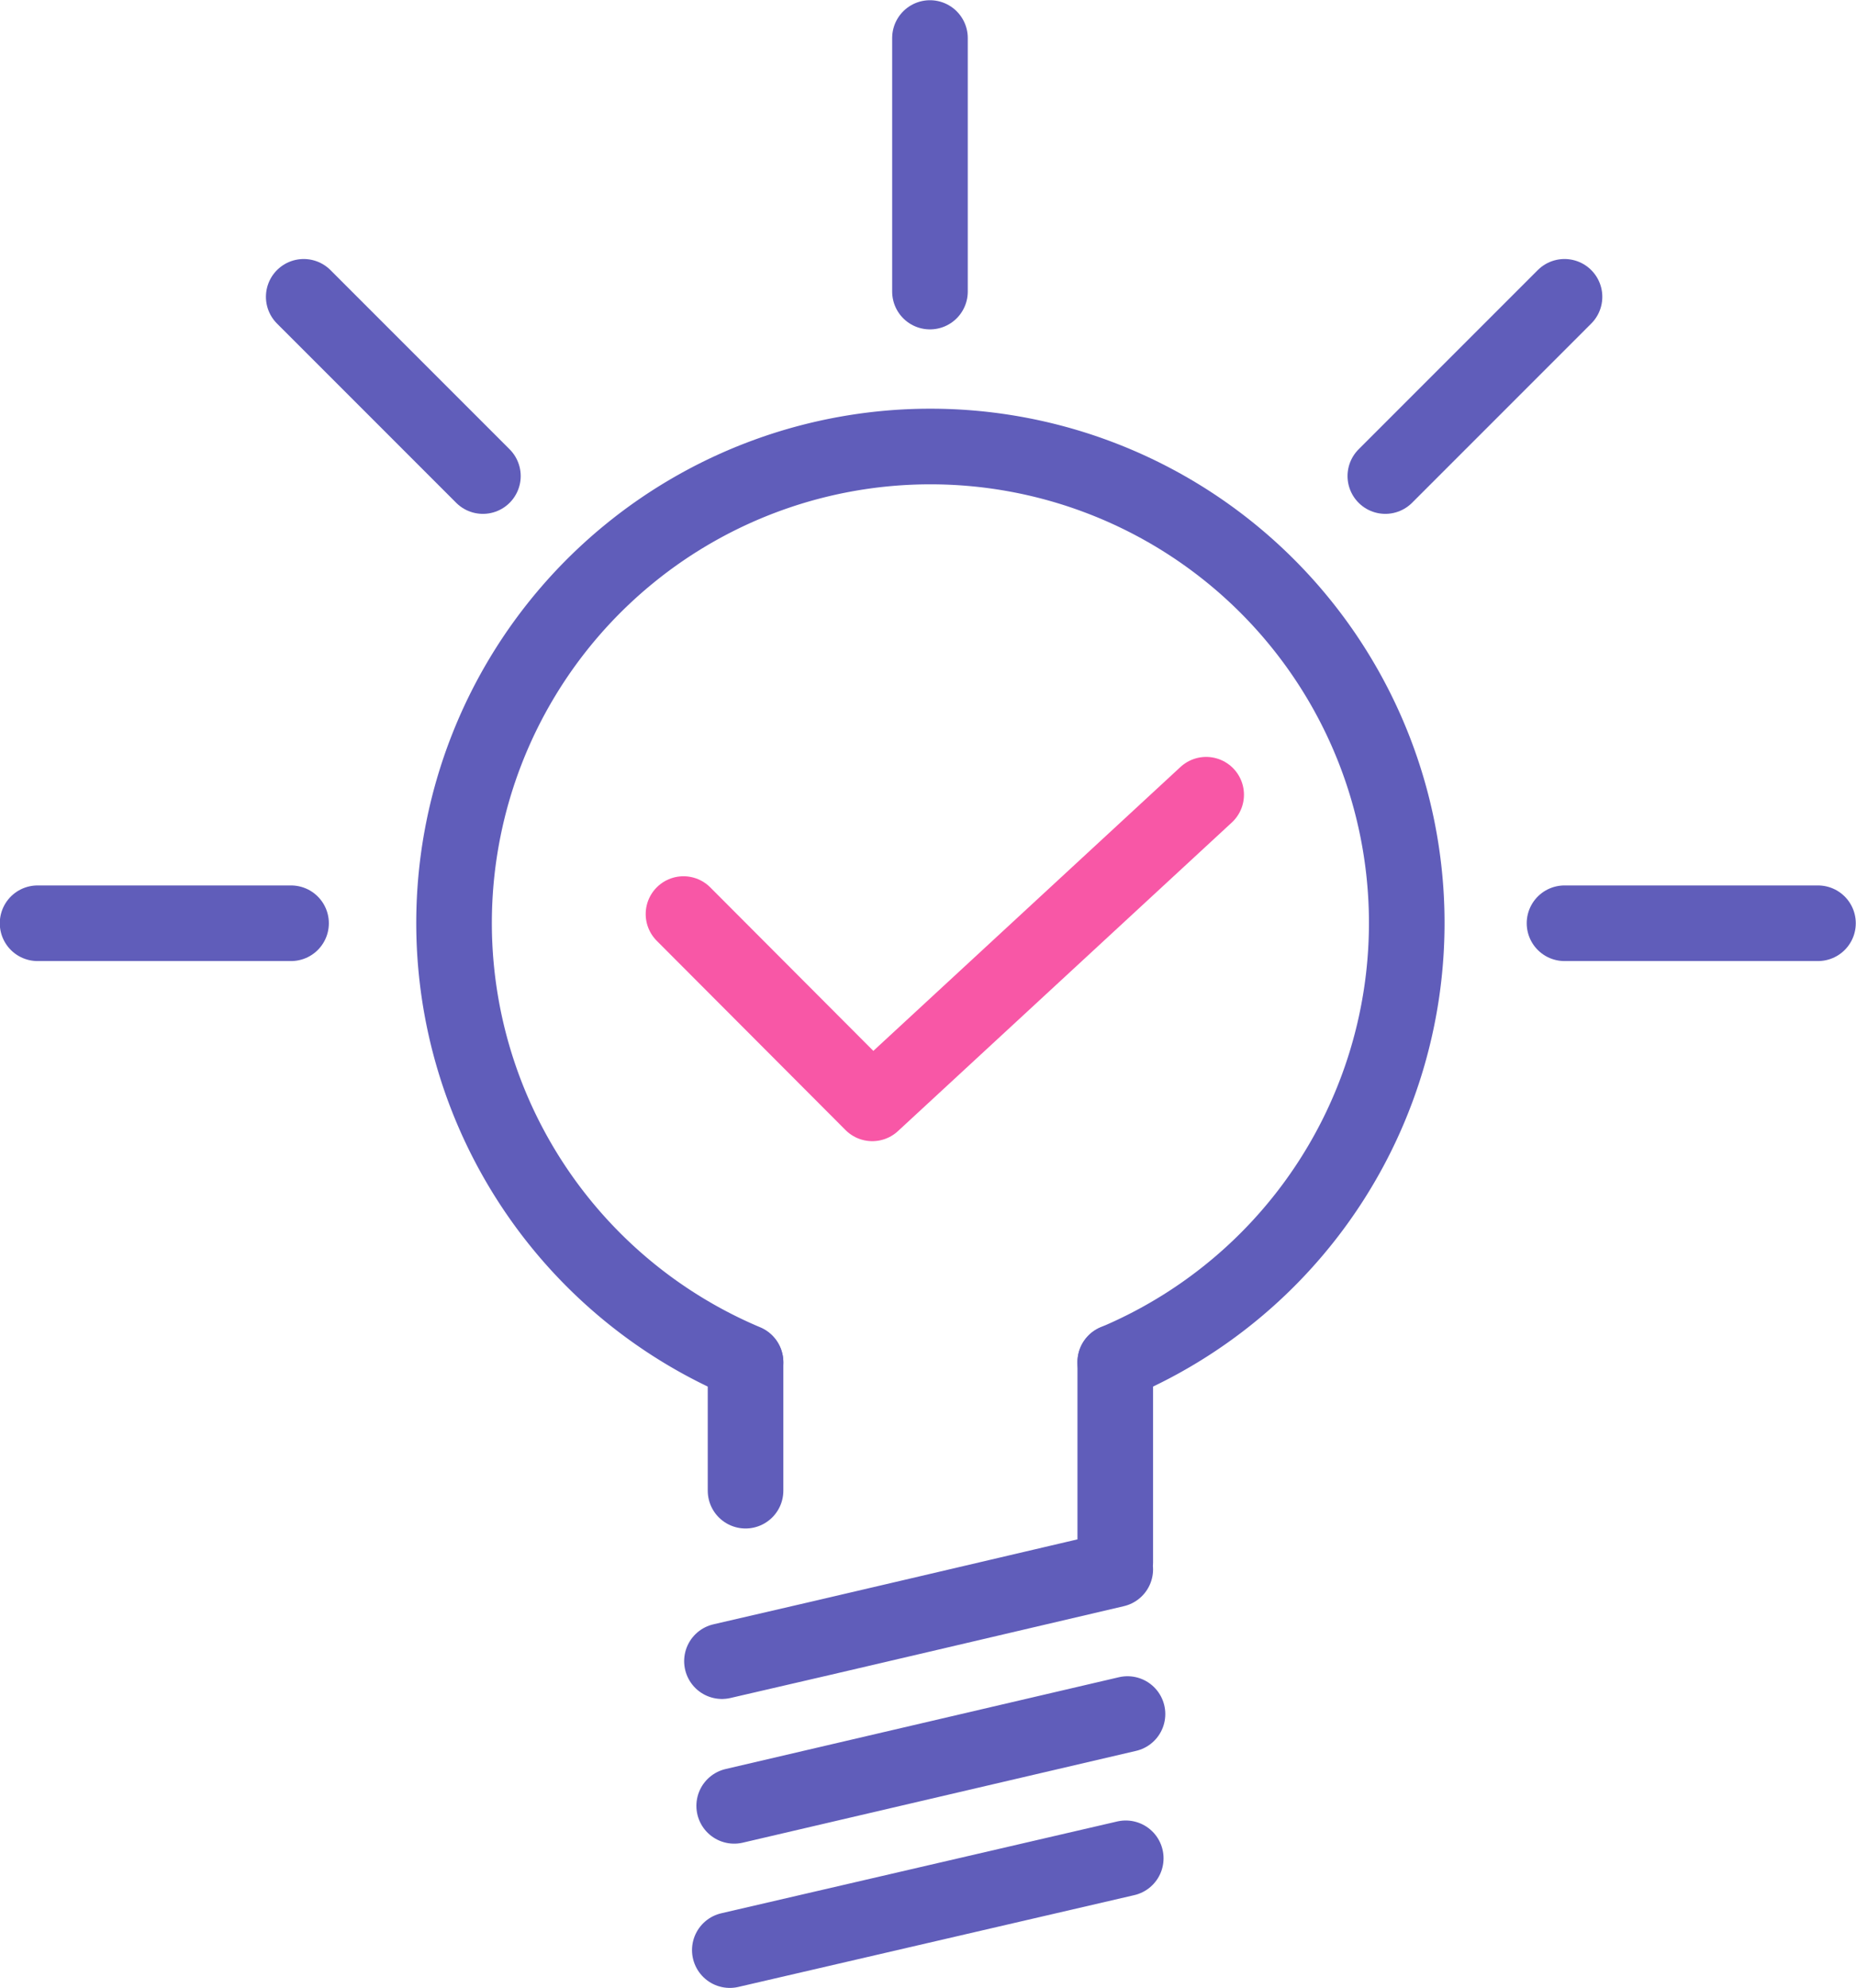 <svg id="Layer_2" data-name="Layer 2" xmlns="http://www.w3.org/2000/svg" viewBox="0 0 42.47 45.47"><defs><style>.cls-2{fill:none;stroke-linecap:round;stroke-width:1.73px;stroke:#605dba;stroke-linejoin:round}</style></defs><path d="M25.52 31.16a10.9 10.9 0 10-8.46 0" stroke-miterlimit="10" stroke="#605dba" fill="none" stroke-linecap="round" stroke-width="1.73"/><path class="cls-2" d="M20.83 36.36v-2.93M29.29 38v-4.58m0 4.74c-3 .7-6 1.41-9 2.1m9.28 1.21l-9 2.1m8.96 1.2l-9.06 2.1" transform="translate(-3.77 -2.26)"/><path d="M15.64 20.91l4.32 4.33 7.64-7.06" stroke="#f857a6" stroke-linejoin="round" fill="none" stroke-linecap="round" stroke-width="1.73"/><path class="cls-2" d="M4.63 23.38h5.8m.29-14.33l4.1 4.1M25.05 3.13v5.8m10.42 4.22l4.1-4.1m0 14.33h5.8" transform="translate(-3.77 -2.26)"/></svg>